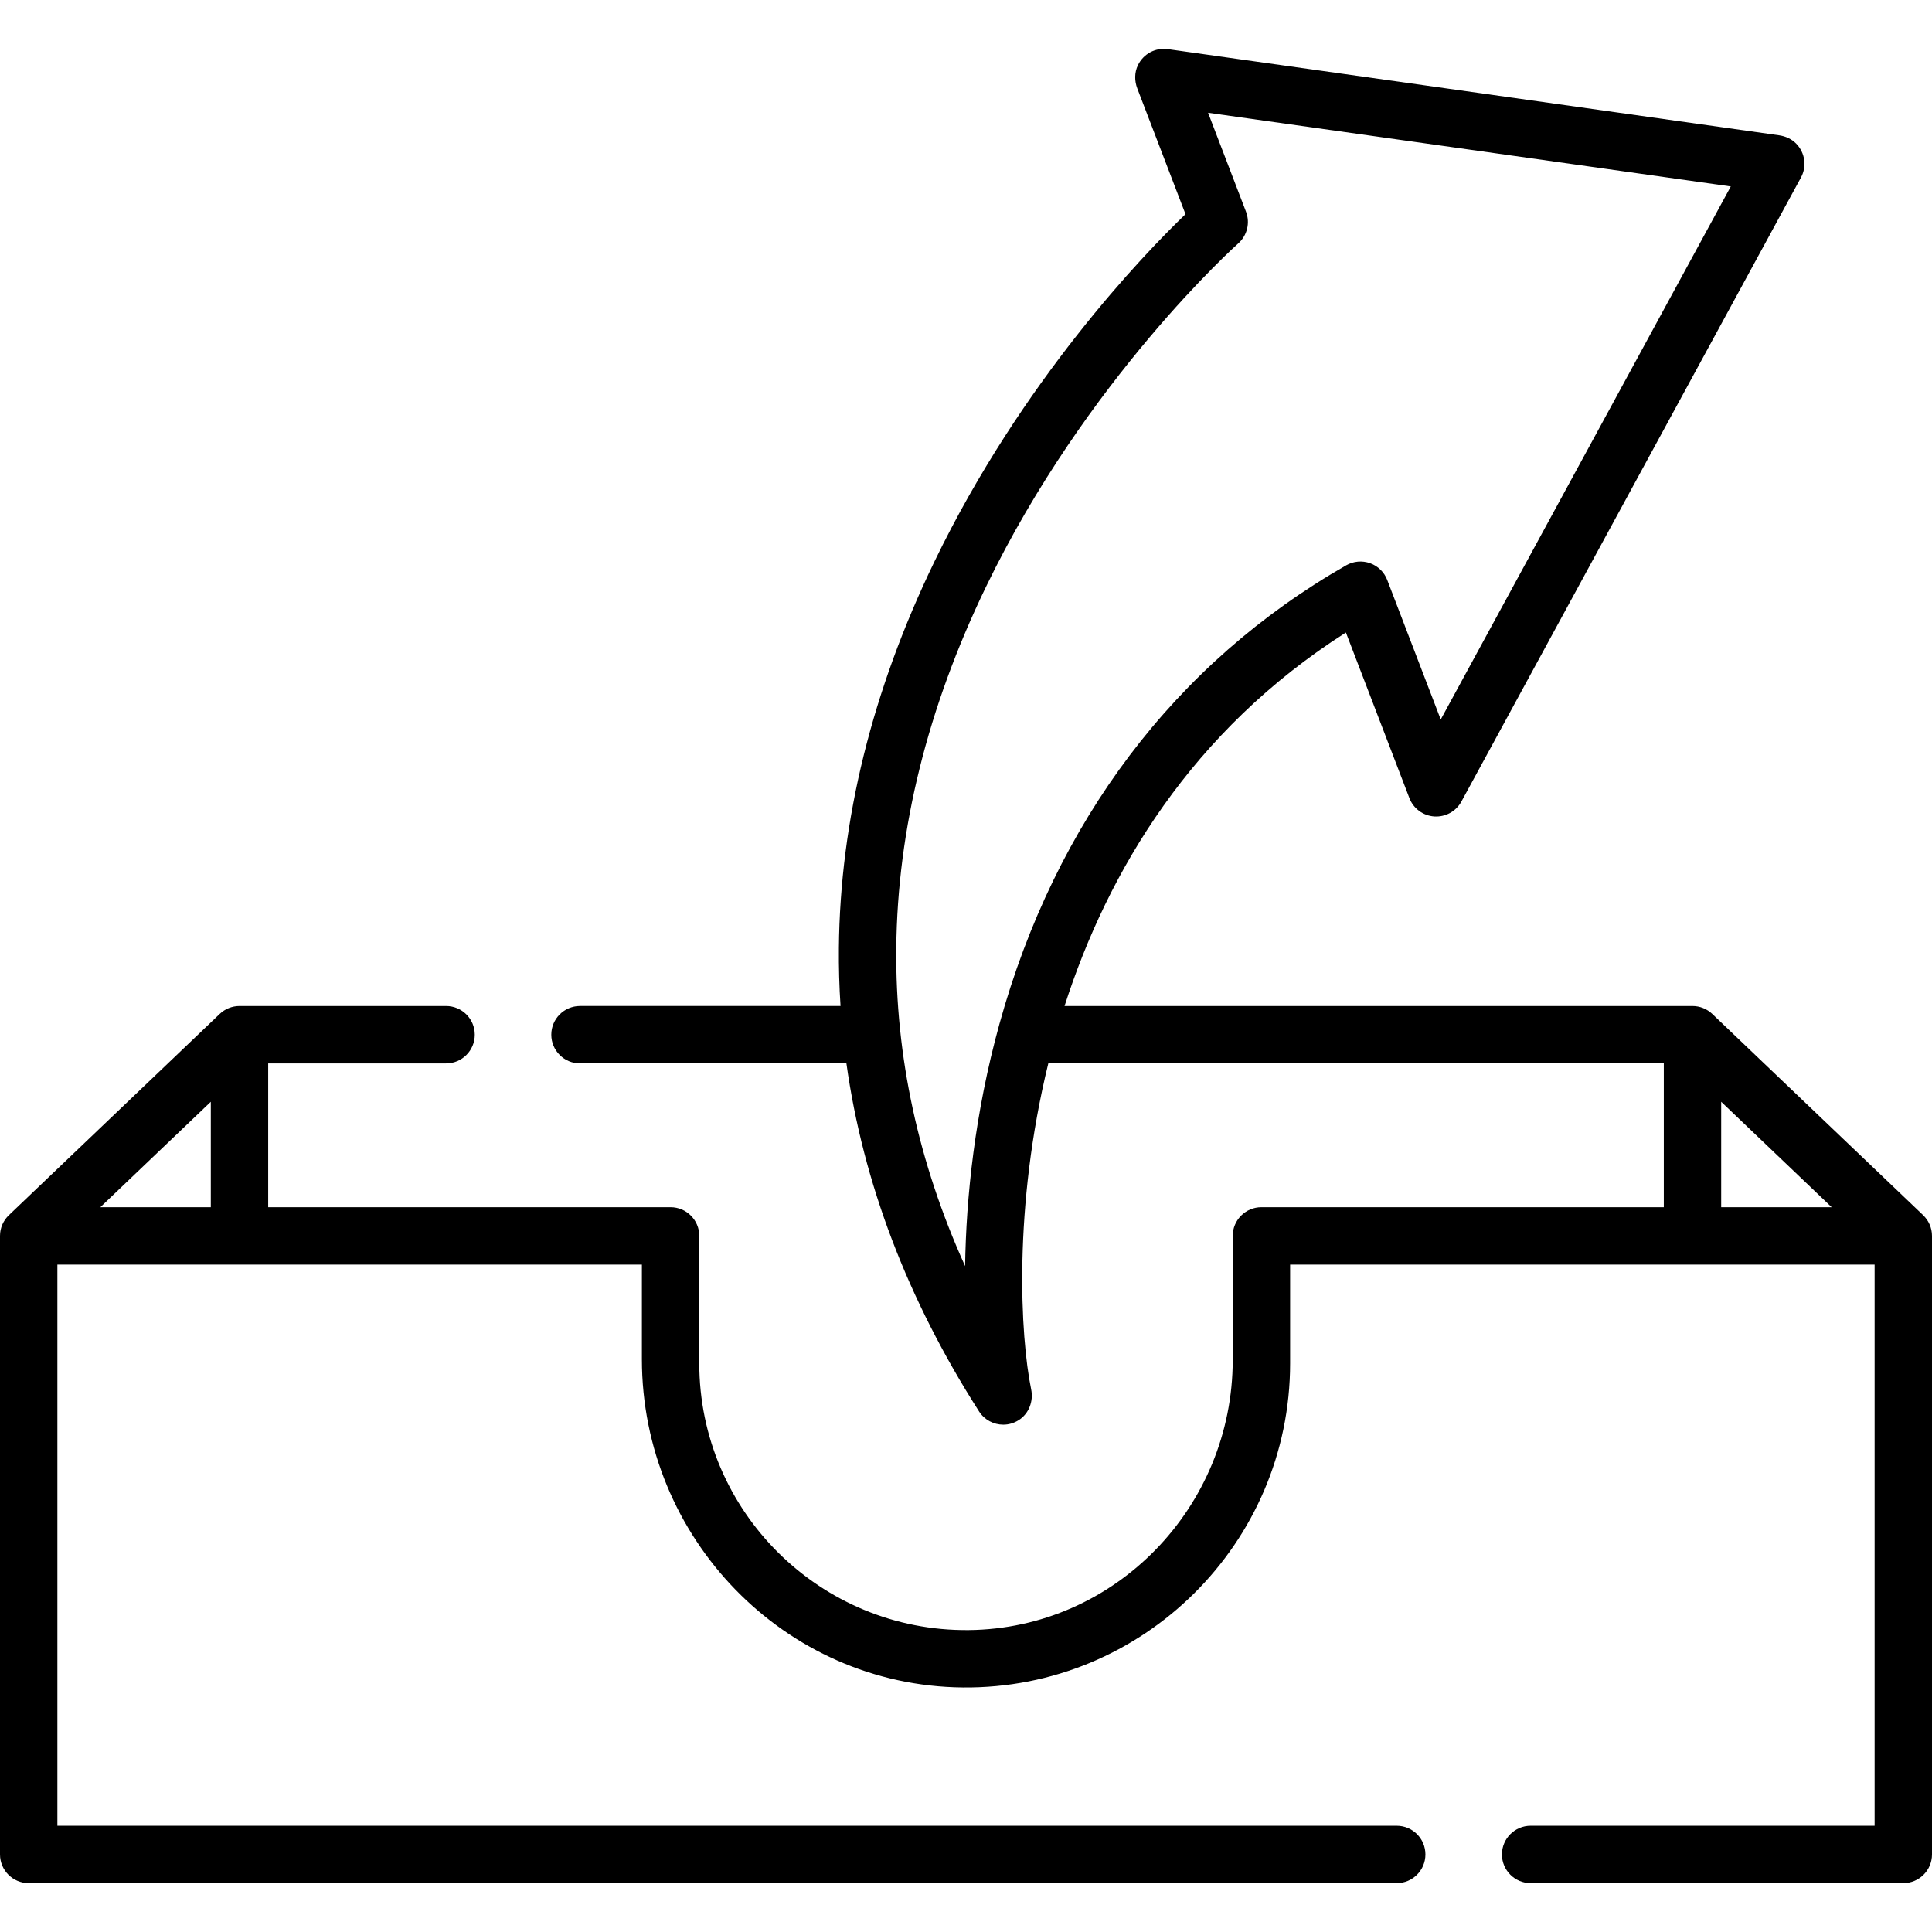 <?xml version="1.0" encoding="iso-8859-1"?>
<!-- Generator: Adobe Illustrator 19.0.0, SVG Export Plug-In . SVG Version: 6.00 Build 0)  -->
<svg version="1.1" id="Capa_1" xmlns="http://www.w3.org/2000/svg" xmlns:xlink="http://www.w3.org/1999/xlink" x="0px" y="0px"
	 viewBox="0 0 512 512" style="enable-background:new 0 0 512 512;" xml:space="preserve">
<g>
	<g>
		<path d="M509.644,322.031l0.004-0.005l-55.873-53.319c-1.414-1.35-3.294-2.103-5.25-2.103H282.113
			c11.487-35.704,33.652-72.91,74.564-98.986l16.829,43.887c1.063,2.77,3.638,4.669,6.598,4.866
			c2.954,0.191,5.763-1.347,7.181-3.953l89.989-165.375c1.565-2.875,1.147-6.517-1.281-8.997c-1.204-1.23-2.835-1.956-4.539-2.196
			L309.489,13.02c-3.234-0.456-6.457,1.2-7.933,4.265c-0.928,1.926-0.923,4.176-0.156,6.172l12.769,33.298
			c-11.108,10.692-43.338,44.088-66.556,92.115c-16.467,34.062-24.977,68.477-25.296,102.289
			c-0.049,5.164,0.098,10.311,0.433,15.443h-69.045c-4.199,0-7.604,3.405-7.604,7.604c0,4.199,3.405,7.604,7.604,7.604h70.605
			c4.425,31.637,16.187,62.547,35.149,92.232c1.433,2.243,3.878,3.511,6.411,3.511c1.392,0,2.813-0.384,4.101-1.201
			c2.698-1.713,3.946-5.013,3.301-8.142c-2.866-13.911-4.837-48.185,4.54-86.399h163.115v38.109H334.287
			c-4.199,0-7.604,3.405-7.604,7.604v32.883c0,38.914-31.073,71.203-69.986,71.581c-39.293,0.381-71.381-31.472-71.381-70.679
			v-33.784c0-4.199-3.405-7.604-7.604-7.604H71.075v-38.109h47.143c4.199,0,7.604-3.405,7.604-7.604
			c0-4.199-3.405-7.604-7.604-7.604H63.472c-1.955,0-3.835,0.753-5.25,2.103l-55.864,53.32l0.001,0.001
			C0.908,323.413,0,325.361,0,327.525V491.45c0,4.199,3.405,7.604,7.604,7.604h362.542c4.199,0,7.604-3.405,7.604-7.604
			s-3.405-7.604-7.604-7.604H15.208V335.129h154.901v25.084c0,47.286,37.758,86.524,85.044,86.982
			c47.748,0.463,86.739-38.244,86.739-85.887v-26.18h154.901v148.717h-91.16c-4.199,0-7.604,3.405-7.604,7.604
			s3.405,7.604,7.604,7.604h98.764c4.199,0,7.604-3.405,7.604-7.604V327.525C512,325.363,511.093,323.415,509.644,322.031z
			 M264.866,271.336c-6.534,23.615-8.845,46.057-9.101,64.195c-12.389-27.38-18.512-55.593-18.242-84.227
			c0.296-31.551,8.297-63.788,23.78-95.813c26.555-54.931,66.44-90.625,66.84-90.98c2.373-2.102,3.194-5.456,2.059-8.415
			l-10.052-26.214l138.526,19.526l-76.869,141.263l-14.18-36.981c-0.795-2.071-2.455-3.693-4.544-4.439
			c-2.092-0.746-4.403-0.541-6.328,0.56C311.48,175.682,279.705,217.705,264.866,271.336z M55.867,319.921H26.59l29.277-27.943
			V319.921z M456.133,319.92v-27.942l29.28,27.942H456.133z"/>
	</g>
</g>
<g>
</g>
<g>
</g>
<g>
</g>
<g>
</g>
<g>
</g>
<g>
</g>
<g>
</g>
<g>
</g>
<g>
</g>
<g>
</g>
<g>
</g>
<g>
</g>
<g>
</g>
<g>
</g>
<g>
</g>
</svg>
